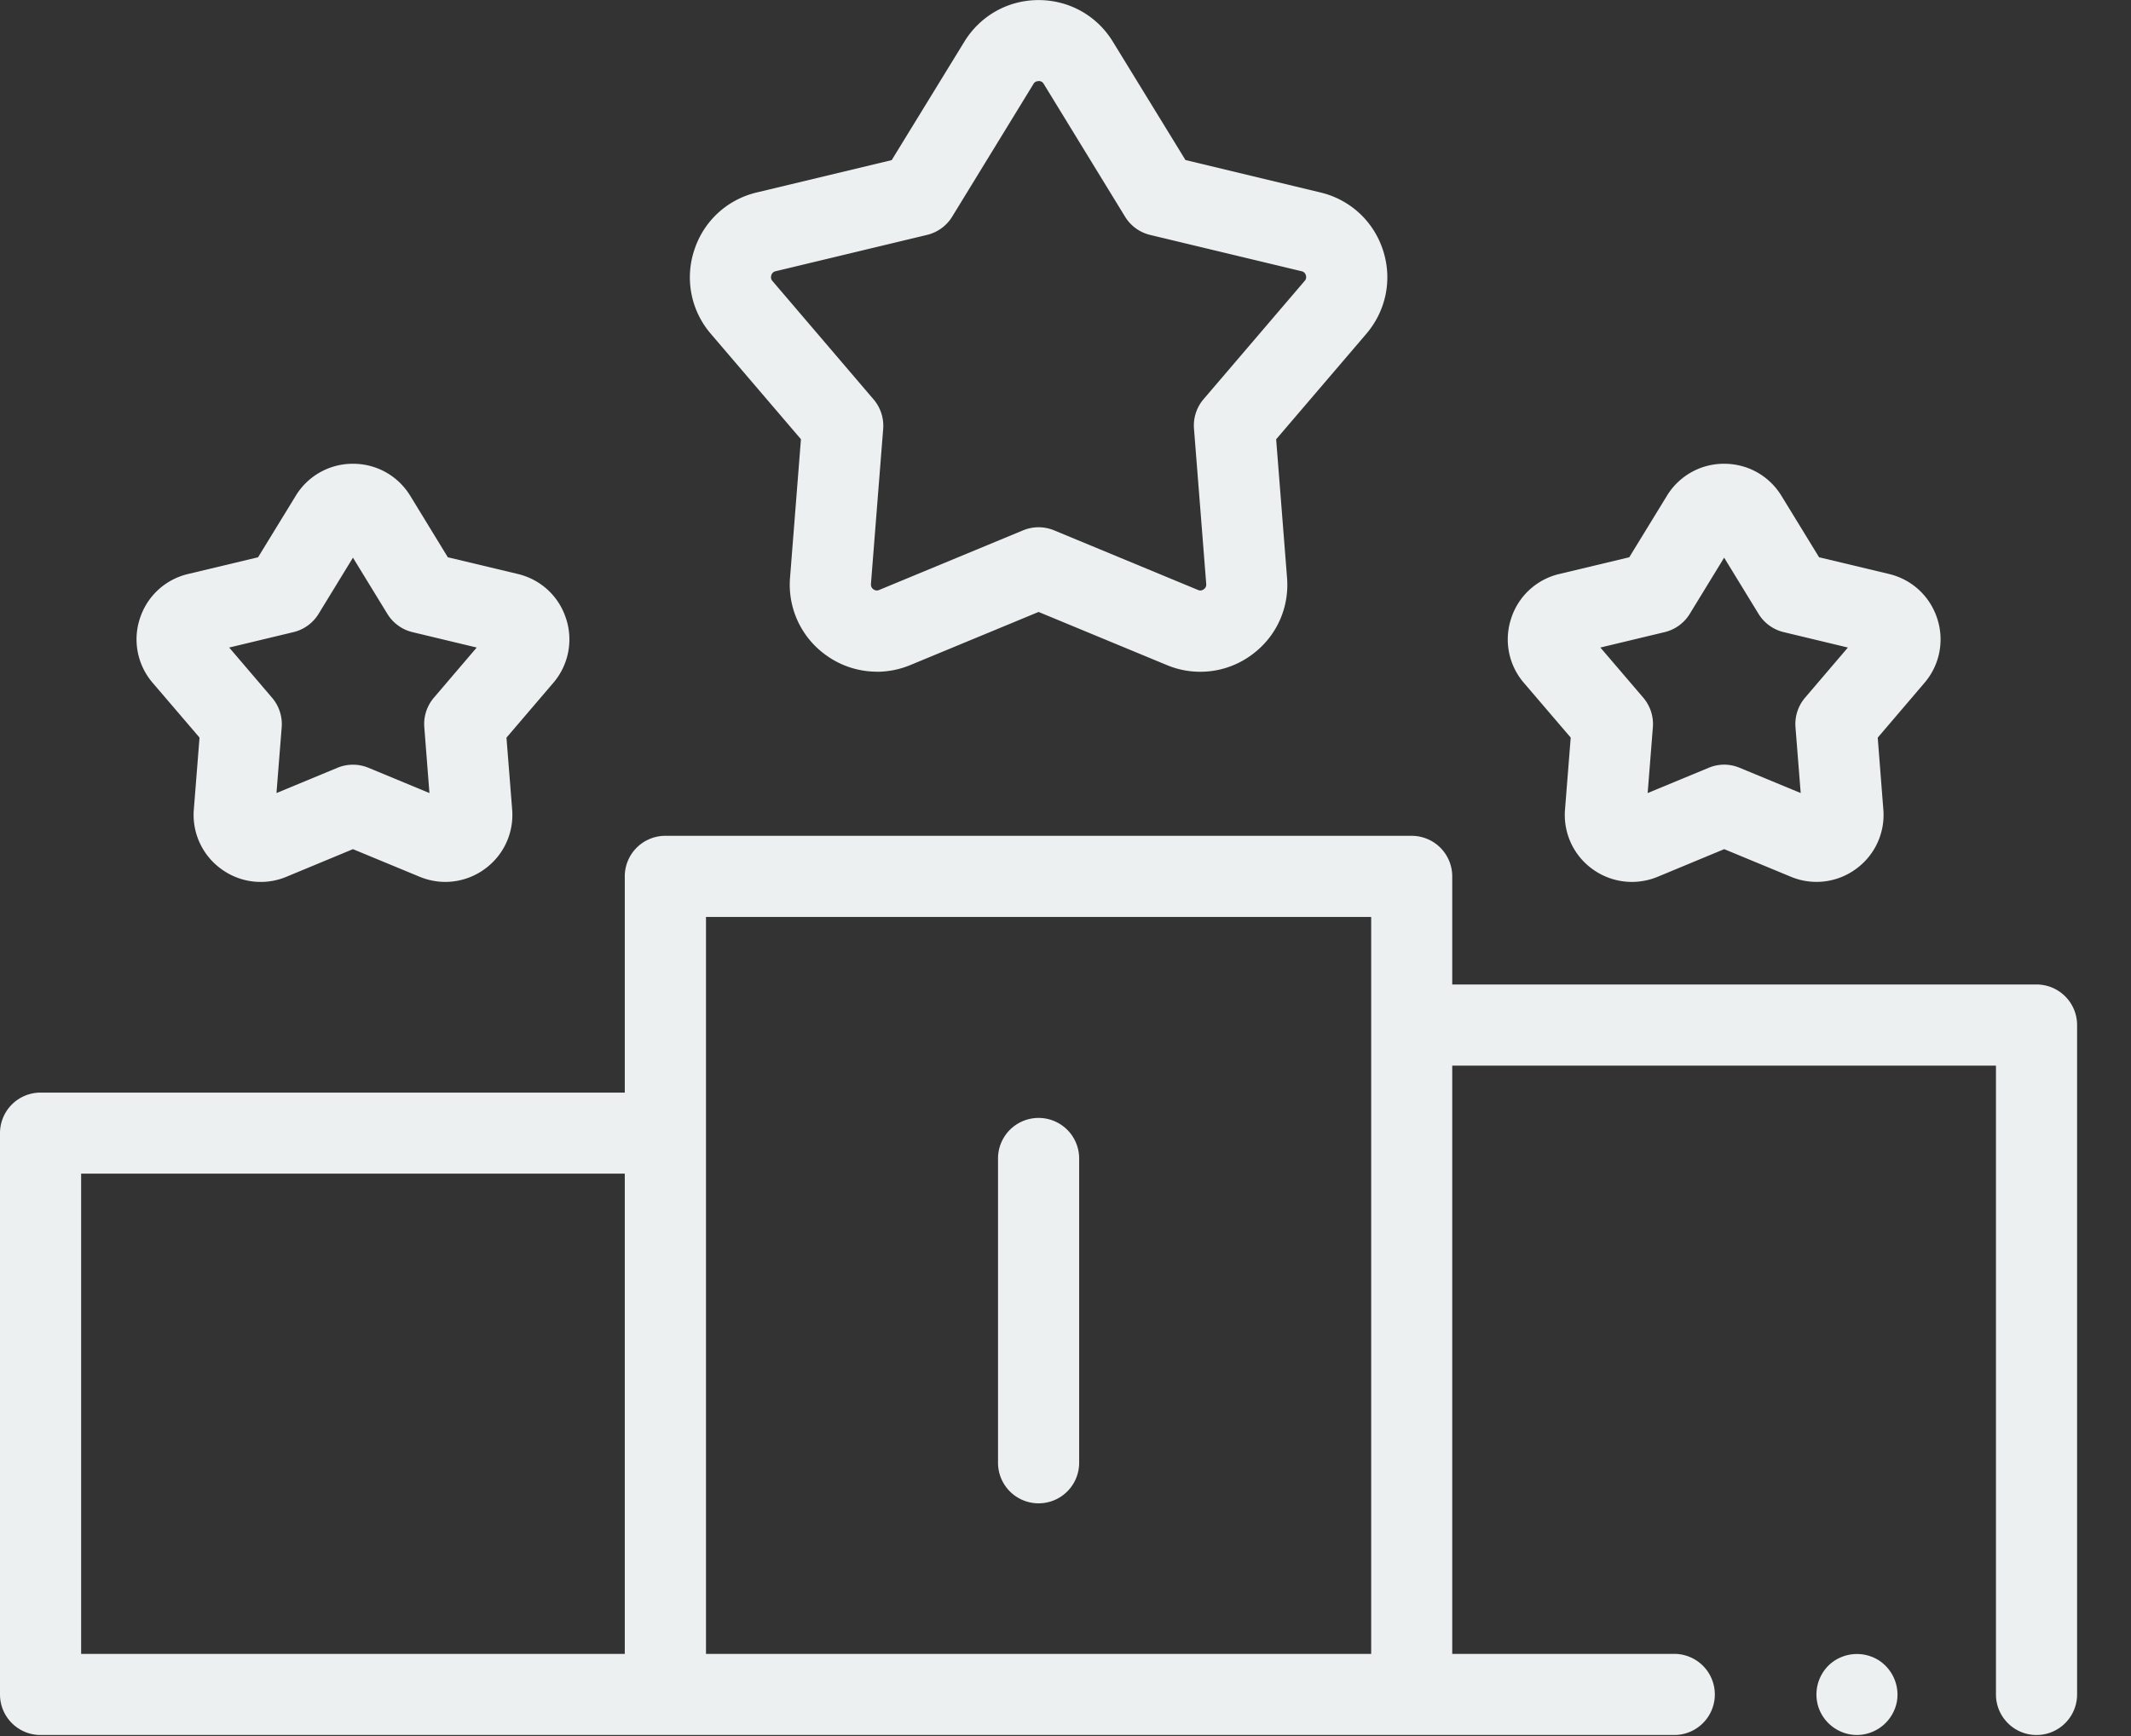 <svg xmlns="http://www.w3.org/2000/svg" width="27" height="22" viewBox="0 0 27 22">
    <rect x="0" y="0" width="27" height="22" fill="#333333" stroke="none"/>
    <g fill="#ECF0F1" fill-rule="nonzero">
        <path d="M23.528 21.987a.518.518 0 0 1-.484-.341.518.518 0 0 1 .151-.565.52.52 0 0 1 .604-.044.519.519 0 0 1 .236.52.519.519 0 0 1-.507.43zM13.159 19.051a.514.514 0 0 1-.514-.514v-3.856a.514.514 0 1 1 1.028 0v3.856c0 .284-.23.514-.514.514z"/>
        <path d="M25.804 12.476H18.4v-1.37a.514.514 0 0 0-.514-.514H8.431a.514.514 0 0 0-.515.514v2.74H.514a.514.514 0 0 0-.514.513v7.114c0 .284.23.514.514.514h20.699a.514.514 0 1 0 0-1.028H18.4v-7.455h6.889v7.969a.514.514 0 1 0 1.028 0V12.99a.514.514 0 0 0-.514-.514zM1.028 14.873h6.888v6.086H1.028v-6.086zm7.917-3.253h8.428v9.339H8.945v-9.34zM5.642 11.176a.853.853 0 0 1-.327-.066l-.843-.349-.843.35a.845.845 0 0 1-.825-.098.845.845 0 0 1-.348-.756l.072-.91-.593-.693a.845.845 0 0 1-.163-.815.845.845 0 0 1 .611-.565l.887-.212.477-.779a.845.845 0 0 1 .725-.406c.299 0 .57.152.726.406l.476.779.888.212c.29.07.518.28.61.565a.845.845 0 0 1-.162.815l-.593.694.072.91a.845.845 0 0 1-.348.755.847.847 0 0 1-.499.163zm-2.738-2.97l.543.636a.514.514 0 0 1 .122.374l-.066.834.772-.32a.514.514 0 0 1 .394 0l.772.32-.065-.834a.514.514 0 0 1 .121-.374l.543-.636-.813-.195a.514.514 0 0 1-.318-.23l-.437-.714-.436.713a.514.514 0 0 1-.319.231l-.813.195zM20.676 11.176a.848.848 0 0 1-.5-.163.845.845 0 0 1-.347-.756l.072-.91-.593-.693a.844.844 0 0 1-.162-.815.844.844 0 0 1 .61-.565l.887-.212.477-.779a.845.845 0 0 1 .725-.406c.299 0 .57.152.726.406l.477.779.887.212c.29.07.518.281.61.565a.845.845 0 0 1-.162.815l-.592.694.071.91a.845.845 0 0 1-.348.755.845.845 0 0 1-.825.097l-.843-.349-.843.35a.855.855 0 0 1-.327.065zm1.17-1.486c.066 0 .133.014.196.04l.773.32-.066-.834a.514.514 0 0 1 .121-.374l.543-.636-.812-.195a.514.514 0 0 1-.319-.23l-.437-.714-.436.713a.514.514 0 0 1-.319.231l-.813.195.544.636a.515.515 0 0 1 .121.374l-.066.834.773-.32a.514.514 0 0 1 .196-.04zM11.109 8.512a1.1 1.1 0 0 1-.647-.212 1.097 1.097 0 0 1-.452-.98l.138-1.754L9.006 4.23a1.097 1.097 0 0 1-.21-1.059c.119-.368.415-.642.792-.732l1.71-.41.92-1.5c.202-.33.554-.528.94-.528.388 0 .74.197.942.527l.92 1.5 1.71.411c.377.09.673.364.793.732.12.369.04.764-.211 1.059l-1.143 1.337.138 1.754c.031.386-.138.753-.451.98a1.097 1.097 0 0 1-1.072.127l-1.625-.673-1.625.673a1.109 1.109 0 0 1-.425.085zm2.05-7.484c-.043 0-.06.027-.065.036l-1.03 1.682a.514.514 0 0 1-.319.231l-1.917.46a.07.07 0 0 0-.055.051.071.071 0 0 0 .014.073l1.281 1.5a.514.514 0 0 1 .122.374L11.035 7.4c0 .01-.003.043.031.068.035.025.064.012.074.008l1.822-.755a.514.514 0 0 1 .394 0l1.822.755c.01.004.039.017.073-.008a.07.07 0 0 0 .032-.068l-.155-1.966a.514.514 0 0 1 .121-.375l1.281-1.499c.007-.008.028-.032.015-.073a.07.07 0 0 0-.055-.05l-1.918-.46a.513.513 0 0 1-.318-.232l-1.03-1.682a.07.07 0 0 0-.065-.036z"/>
    </g>
</svg>
